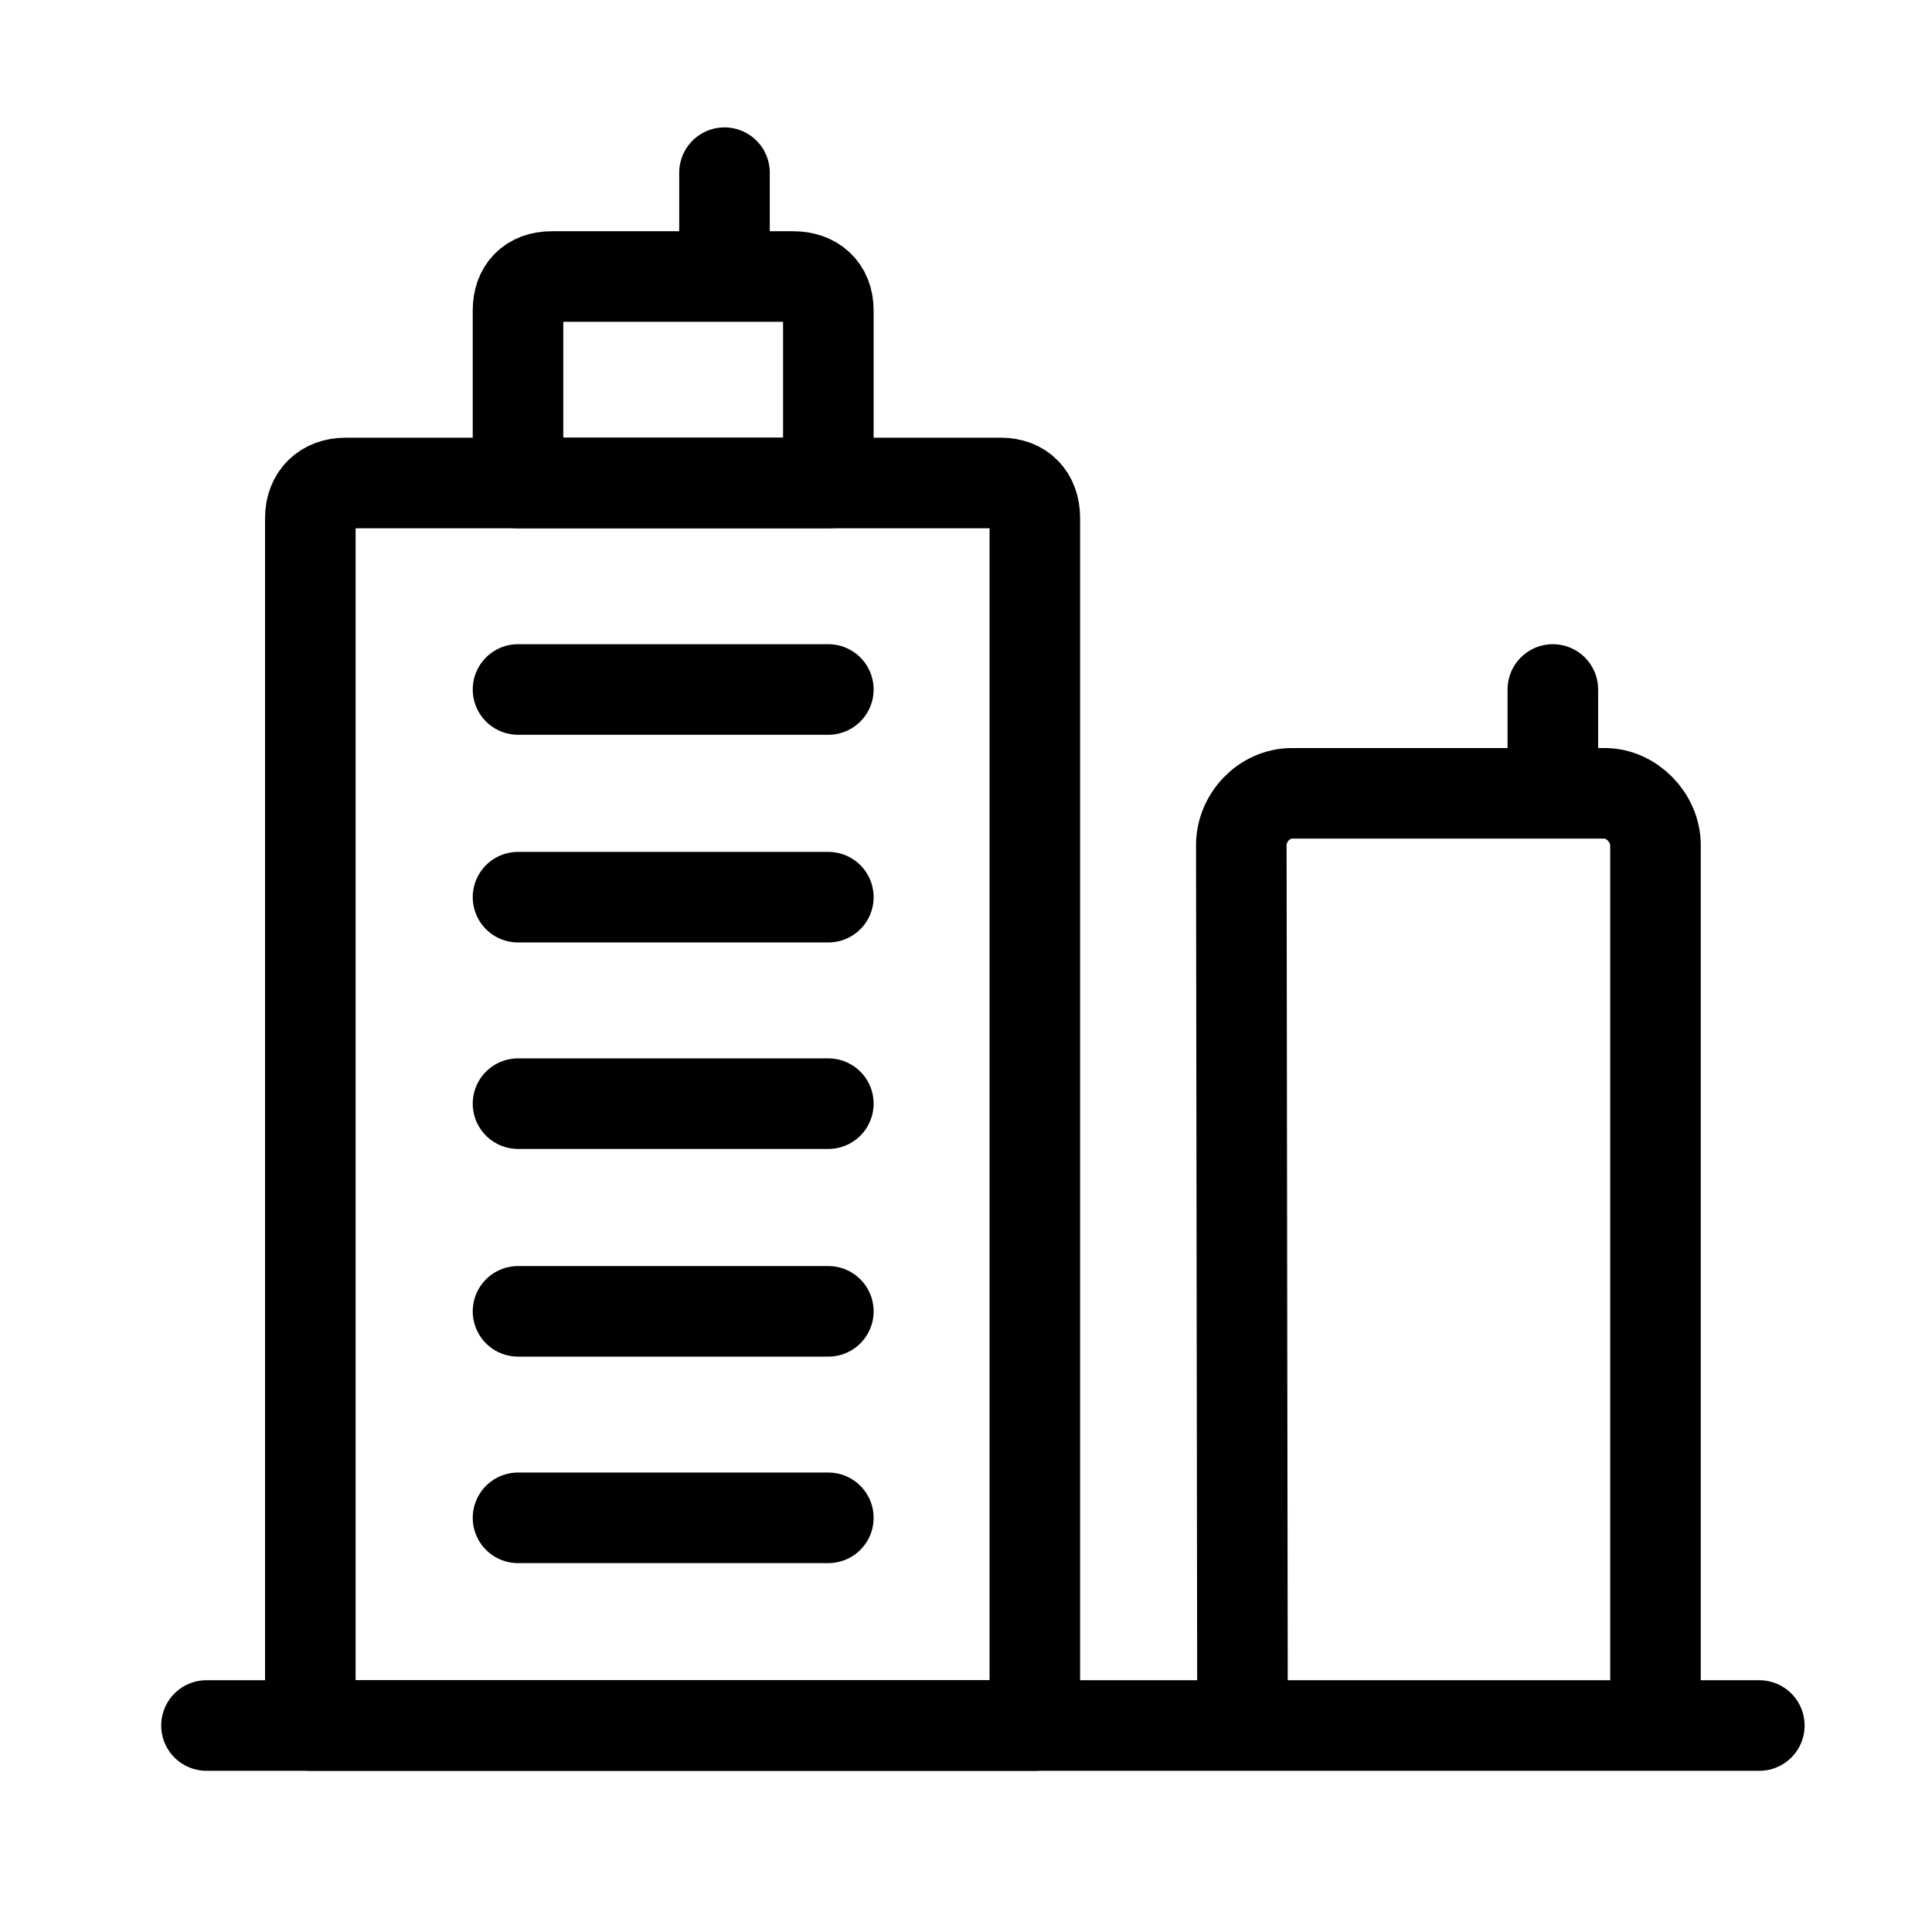 <svg xmlns="http://www.w3.org/2000/svg" viewBox="0 0 16 16">
  <g fill="none" stroke="#000" stroke-linecap="round" stroke-linejoin="round" stroke-width=".75">
    <path d="M2.86 4h5.43c.17 0 .28.11.28.29v10h-6v-10c0-.18.12-.29.29-.29zm0 0"/>
    <path d="M4.57 2.29h2c.17 0 .29.1.29.28V4H4.29V2.57c0-.17.1-.28.28-.28zm0 0M4.29 5.71h2.57M4.29 7.43h2.57M4.29 9.14h2.57M4.29 10.86h2.57M4.29 12.57h2.57M6 1.43v.86M10.29 14.29h3.42V7c0-.23-.2-.43-.42-.43H10.7c-.23 0-.42.2-.42.43zm0 0M12.86 5.71v.86M1.71 14.29h12.86"/>
  </g>
</svg>
